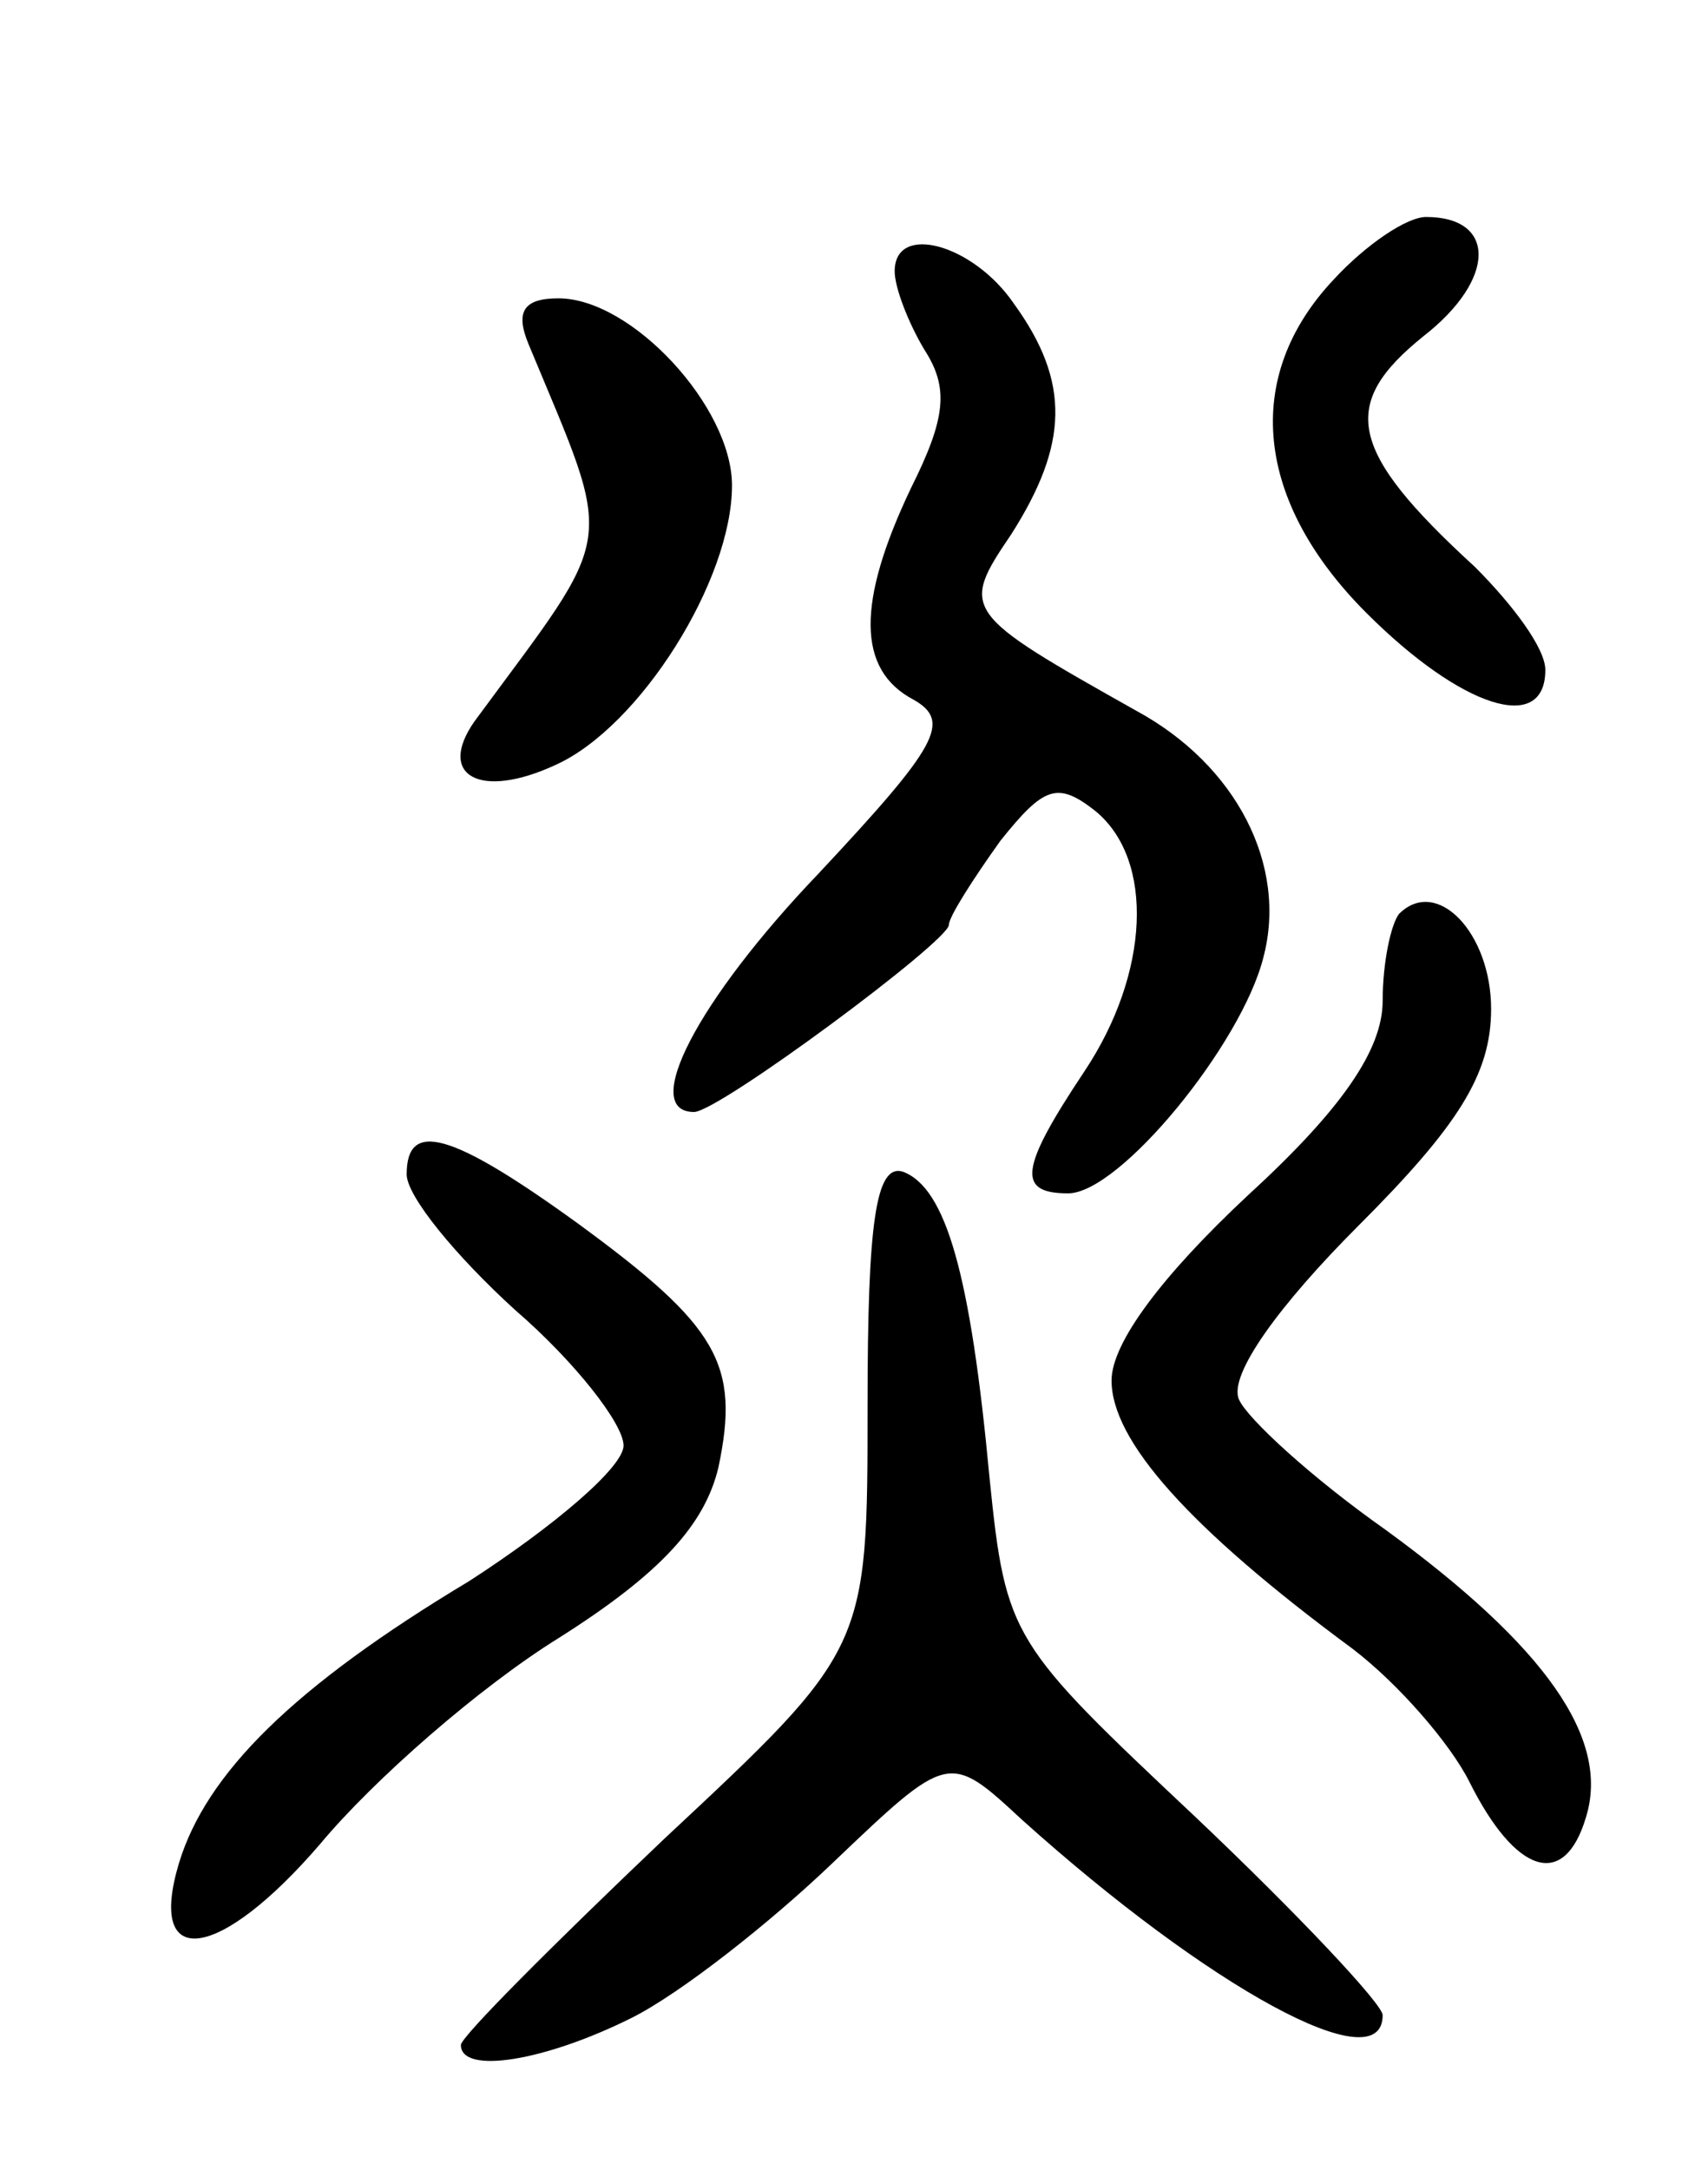 <svg version="1.0" xmlns="http://www.w3.org/2000/svg"
 width="63pt" height="80pt" viewBox="0 0 63 80"
 preserveAspectRatio="xMidYMid meet">
<g transform="translate(0,80) scale(0.1,-0.1)"
fill="#000000" stroke="none">
<path d="M492 697 c-34 -36 -29 -82 12 -123 35 -35 66 -45 66 -21 0 8 -12 24
-26 38 -47 43 -50 60 -19 85 27 21 27 44 1 44 -7 0 -22 -10 -34 -23z"/>
<path d="M330 700 c0 -6 5 -19 11 -29 9 -14 8 -25 -5 -51 -20 -42 -20 -67 1
-78 14 -8 9 -17 -35 -64 -45 -47 -66 -88 -46 -88 9 0 94 63 94 69 0 3 9 17 19
31 16 20 21 22 35 11 22 -18 20 -60 -4 -96 -24 -36 -25 -45 -6 -45 19 0 64 55
72 87 9 34 -10 71 -47 91 -64 36 -65 37 -46 65 21 33 22 56 1 85 -15 22 -44
30 -44 12z"/>
<path d="M195 673 c32 -77 33 -67 -20 -139 -14 -20 2 -29 30 -16 31 14 65 68
65 103 0 29 -37 69 -64 69 -13 0 -16 -5 -11 -17z"/>
<path d="M516 463 c-3 -4 -6 -18 -6 -32 0 -18 -15 -40 -50 -72 -31 -29 -50
-54 -50 -68 0 -22 28 -54 89 -99 17 -13 36 -35 43 -49 17 -34 35 -40 43 -13 9
29 -15 63 -74 106 -27 19 -51 41 -54 48 -4 9 15 35 44 64 37 37 49 56 49 80 0
28 -20 49 -34 35z"/>
<path d="M150 367 c0 -8 18 -30 40 -50 22 -19 40 -42 40 -50 0 -8 -26 -30 -57
-50 -65 -39 -97 -71 -107 -104 -12 -40 15 -36 52 7 20 24 59 58 88 76 38 24
54 42 59 63 8 38 0 52 -52 90 -47 34 -63 38 -63 18z"/>
<path d="M320 282 c0 -90 0 -90 -75 -160 -41 -39 -75 -73 -75 -76 0 -11 31 -6
63 10 18 9 51 35 74 57 43 41 43 41 70 16 69 -62 133 -97 133 -72 0 4 -31 37
-69 73 -68 64 -70 66 -76 125 -7 75 -16 107 -32 113 -10 3 -13 -19 -13 -86z"/>
</g>
</svg>
